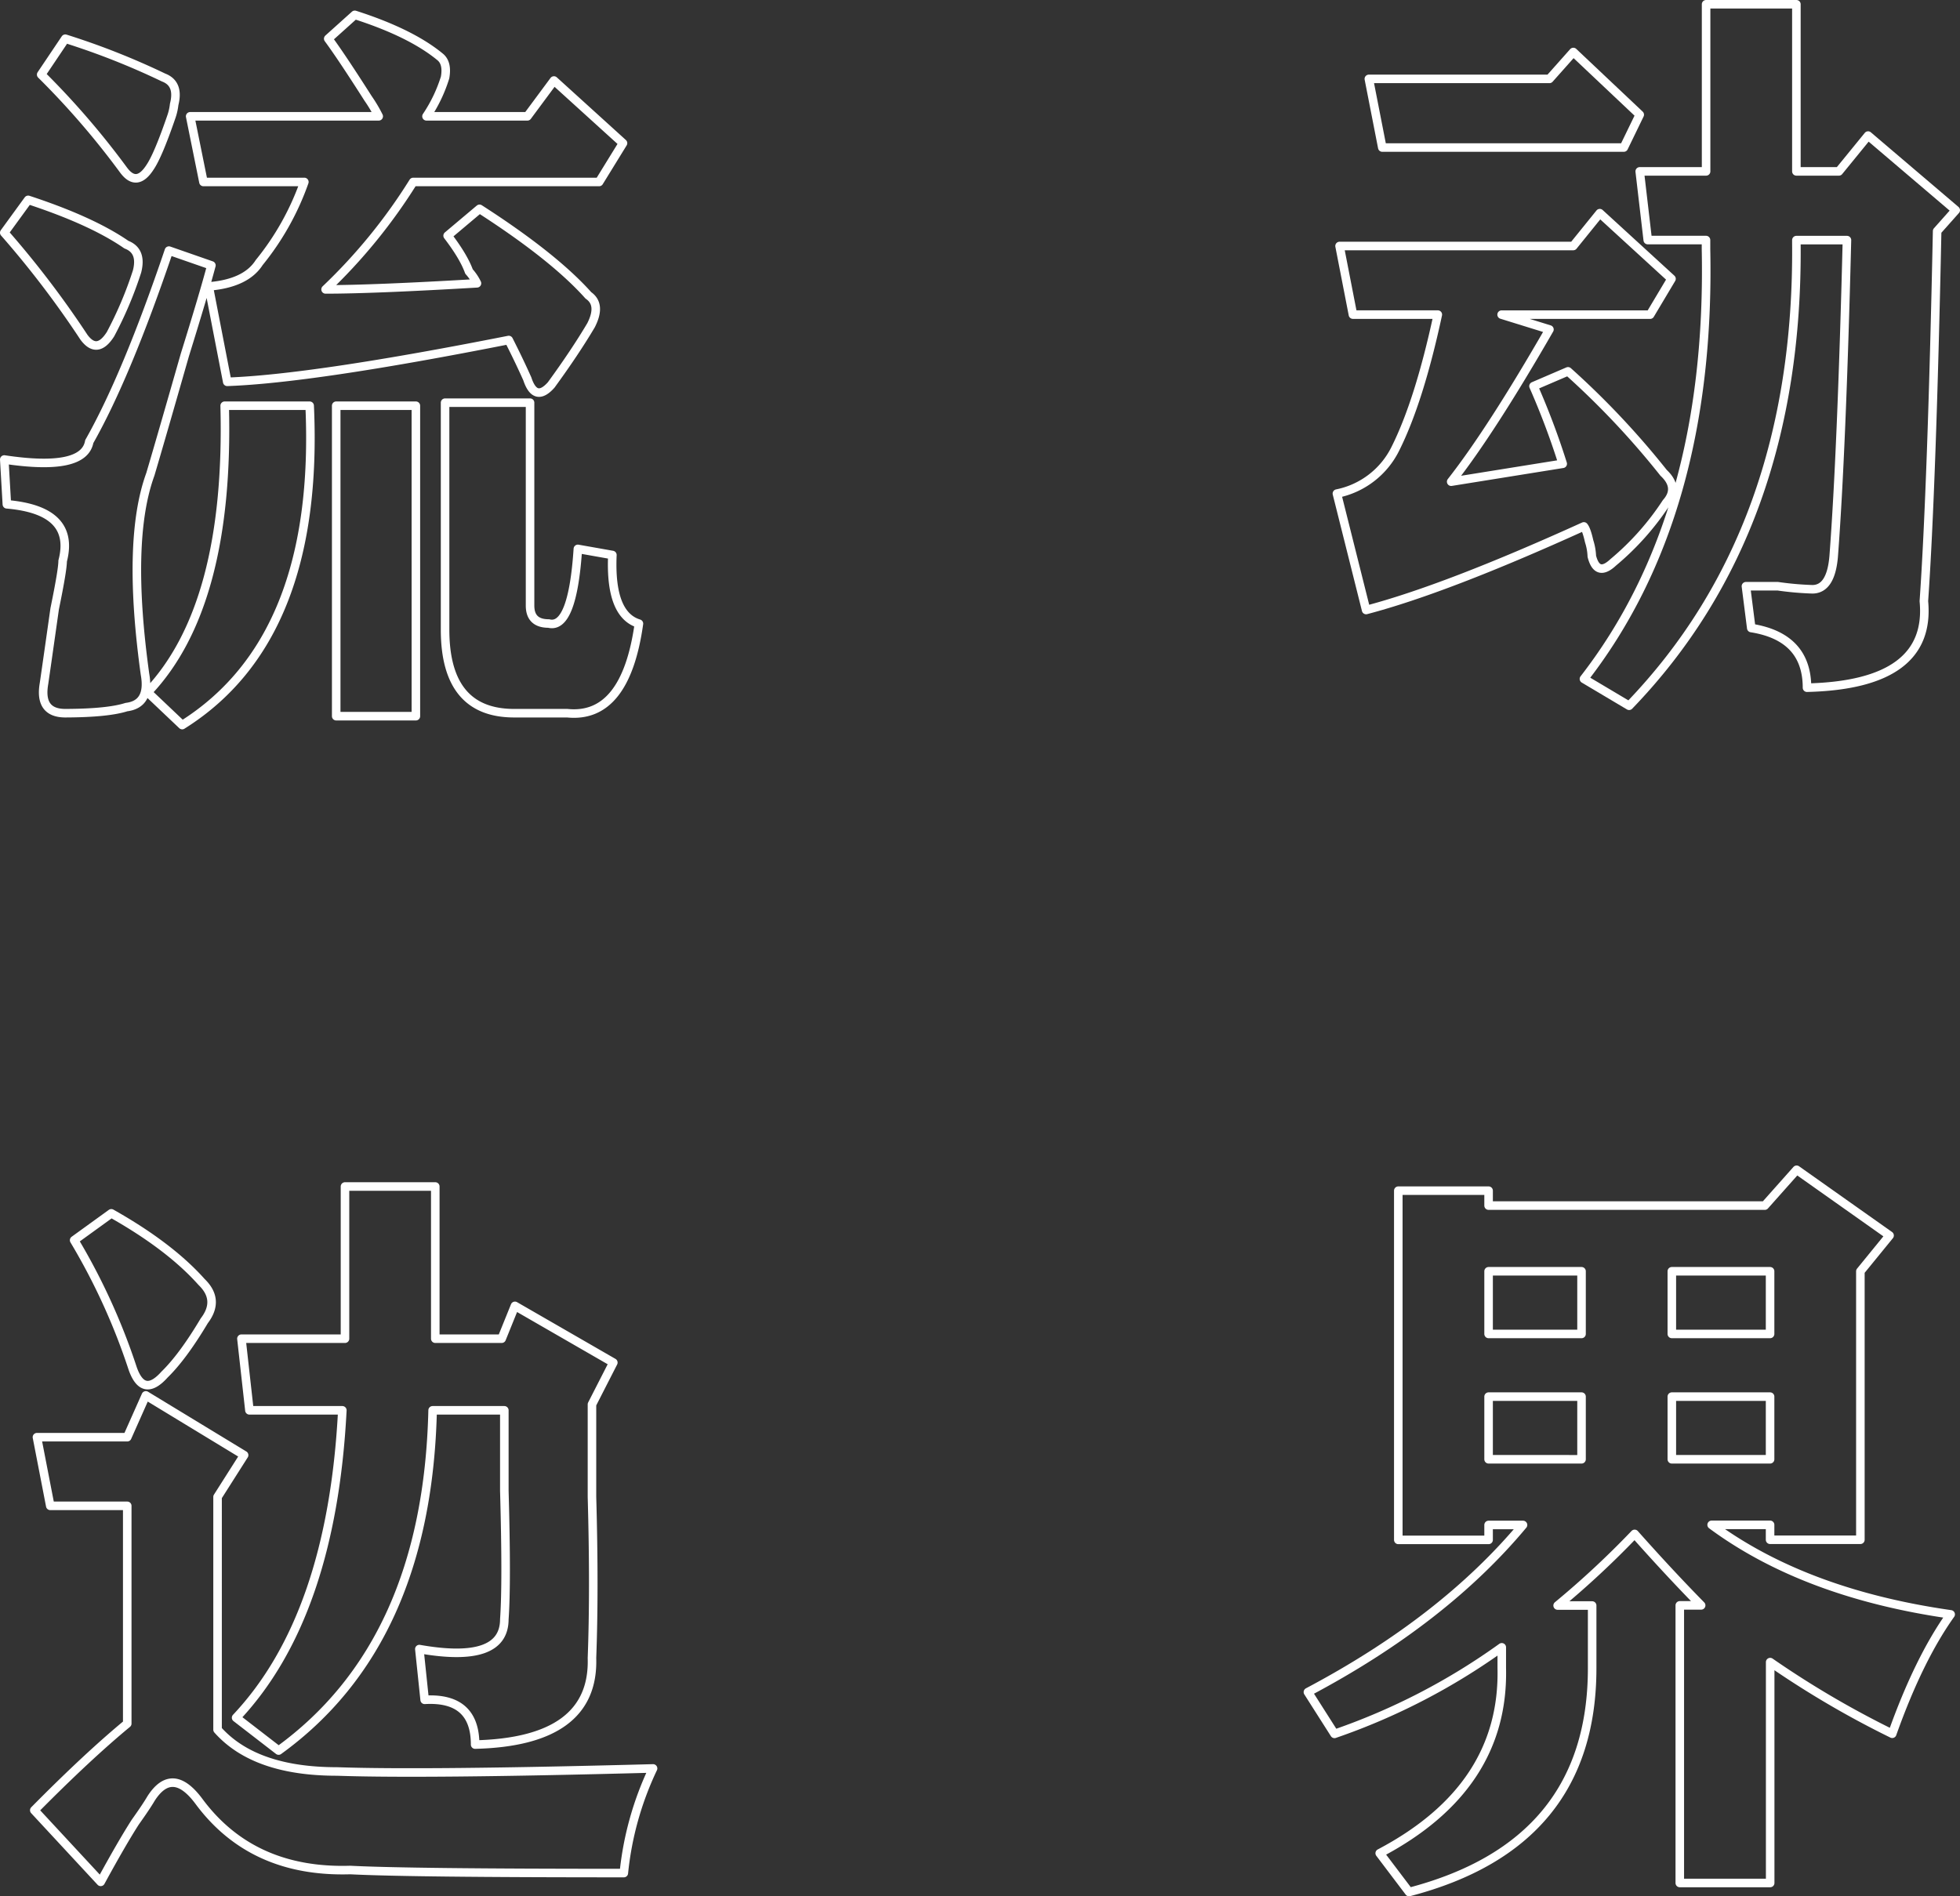 <svg xmlns="http://www.w3.org/2000/svg" viewBox="0 0 642.33 621.61"><rect x="0" y="0" width="642.33" height="621.61" fill="#333333" stroke="none"/><defs><style>.cls-1{fill:none;stroke:#fff;stroke-linecap:round;stroke-linejoin:round;stroke-width:2.8px;}</style></defs><title>title-text</title><g id="图层_2" data-name="图层 2"><g id="图层_1-2" data-name="图层 1"><path class="cls-1" d="M9.23,65.52q20.9,6.86,32.2,14.68,5.22,2,3.48,8.8a125.11,125.11,0,0,1-8.7,20.55q-4.37,6.86-8.7,1A313.35,313.35,0,0,0,1.4,76.28ZM1.4,150.63q26.12,3.93,27.85-5.87,12.18-21.49,26.11-62.61L69.28,87q-2.61,9.79-8.7,29.35-7.83,27.4-11.31,39.14-7.85,21.53-1.75,65.54c1.16,6.51-.87,10.11-6.09,10.76q-6.09,1.95-20,2-8.72,0-7-9.78.86-5.88,3.49-24.46c1.74-8.47,2.61-13.7,2.61-15.65q4.34-16.64-18.28-18.59Zm20-137.94a242.11,242.11,0,0,1,32.2,12.72c3.48,1.32,4.63,4.25,3.48,8.81a18.37,18.37,0,0,1-.87,3.91q-4.36,12.72-7,16.63-4.37,6.85-8.71,1a264.92,264.92,0,0,0-27-31.31ZM73.63,133h27.85q3.47,76.32-41.77,104.68L48.39,226.94Q75.36,198.58,73.63,133ZM68.41,93.89q12.18-1,16.53-7.82a88.29,88.29,0,0,0,14.8-26.42H66.67L62.32,38.13h61.79a46.68,46.68,0,0,0-3.48-5.87q-8.72-13.69-13.06-19.57l8.7-7.82q18.29,5.86,27.85,13.69,2.61,2,1.74,6.85a48.51,48.51,0,0,1-6.09,12.72h33.07l8.7-11.74,22.63,20.54-7.83,12.72H135.42A180.12,180.12,0,0,1,106.7,94.87q15.67,0,49.61-2A16.24,16.24,0,0,0,153.7,89q-1.75-4.87-7-11.74l10.45-8.8q24.34,15.66,35.68,28.37c2.89,2,3.18,5.23.87,9.78q-5.22,8.81-13.06,19.57c-3.48,3.91-6.09,3.27-7.83-2q-2.61-5.86-6.09-12.72-64.41,12.73-92.25,13.7ZM110.18,133h26.11V234.77H110.18Zm35.68-1h27.85v66.52q0,5.87,6.09,5.87,7.83,2,9.58-24.46l11.31,2q-.87,19.58,8.7,22.5Q205,235.75,185.9,233.79H168.49q-22.63,0-22.63-27.39Z"/><path class="cls-1" d="M513.87,121.73A270.94,270.94,0,0,1,545.2,155q5.22,4.9.87,9.79a88.44,88.44,0,0,1-17.4,19.56q-5.24,4.91-7-2a18.37,18.37,0,0,0-.87-4.9c-.58-2.59-1.17-4.23-1.74-4.89q-45.25,20.55-71.36,27.4l-9.57-38.16a27.34,27.34,0,0,0,19.14-14.67q7.84-15.64,13.93-44H443.38L439,80.64h76.58l8.7-10.76,23.5,21.52-7,11.74H492.11L507.78,108q-19.15,33.27-32.2,49.9l36.55-5.87a248.43,248.43,0,0,0-9.57-25.44ZM448.6,25.86h59.18l7.83-8.81L537.37,37.6l-5.22,10.76H453Zm88.77,30.32h21.75V1.4h29.59V56.18h13.93l9.57-11.74L640.93,68.9l-6.09,6.85q-1.76,84.15-4.35,121.31,2.61,27.38-38.3,28.37,0-16.65-18.27-19.56l-1.74-13.7h10.44a101.59,101.59,0,0,0,11.31,1q6.09,0,7-10.76,2.61-34.24,4.35-103.7H588.71v1q.85,93.93-54.82,151.64l-14.8-8.8q41.77-53.79,40-140.88V78.69H540Z"/><path class="cls-1" d="M11.24,593.41Q28.64,575.8,41.7,565V493.62H16.47l-4.36-22.5H41.7l6.09-13.7L80,477l-8.7,13.69V567q12.18,13.71,39.16,13.7,28.72,1,103.56-1A104,104,0,0,0,204.44,614q-70.49,0-89.64-1-32.2,1-49.6-22.5-8.72-11.75-15.66-1c-1.17,2-2.91,4.56-5.23,7.83Q39.94,604.15,33,616.88ZM36.48,397.74q19.14,10.78,29.59,22.51c4.05,3.91,4.35,8.16.87,12.71q-7,11.75-13,17.61-7,7.85-10.45-1.95A208.6,208.6,0,0,0,24.3,406.55Zm76.58-8.8h29.59v49.89h21.76l4.35-10.76L201,446.66l-7,13.7v30.32q.85,30.35,0,52.83.85,27.4-38.29,28.37,0-15.63-16.54-14.67l-1.74-16.63q27.84,4.9,27.85-9.79.85-11.73,0-42.06V462.31h-23.5Q140,538.61,91.31,573.84L77.38,563.08q31.34-33.26,34.81-100.77H81.74l-2.62-23.48h33.94V388.94Z"/><path class="cls-1" d="M452.16,607.5q40.89-21.54,40-60.66V540a211.68,211.68,0,0,1-54.82,28.37l-8.71-13.69q44.38-23.48,70.49-54.79H487.84v4.89H458.25V390.31h29.59v4.89h90.51l10.44-11.74L619.25,405l-9.57,11.74v88H580.09v-4.89H560.94q30.45,22.51,78.33,29.35-10.46,14.68-19.15,39.13a310.07,310.07,0,0,1-40-23.48v72.4H550.5v-91h7Q547,515.55,535.7,502.82a294.11,294.11,0,0,1-25.23,23.48h11.31v20.54q0,57.74-60,73.37Zm35.68-190.77v20.54H518.3V416.73Zm0,41.09v20.54H518.3V457.82Zm60.05-41.09v20.54h32.2V416.73Zm0,41.09v20.54h32.2V457.82Z"/></g></g></svg>